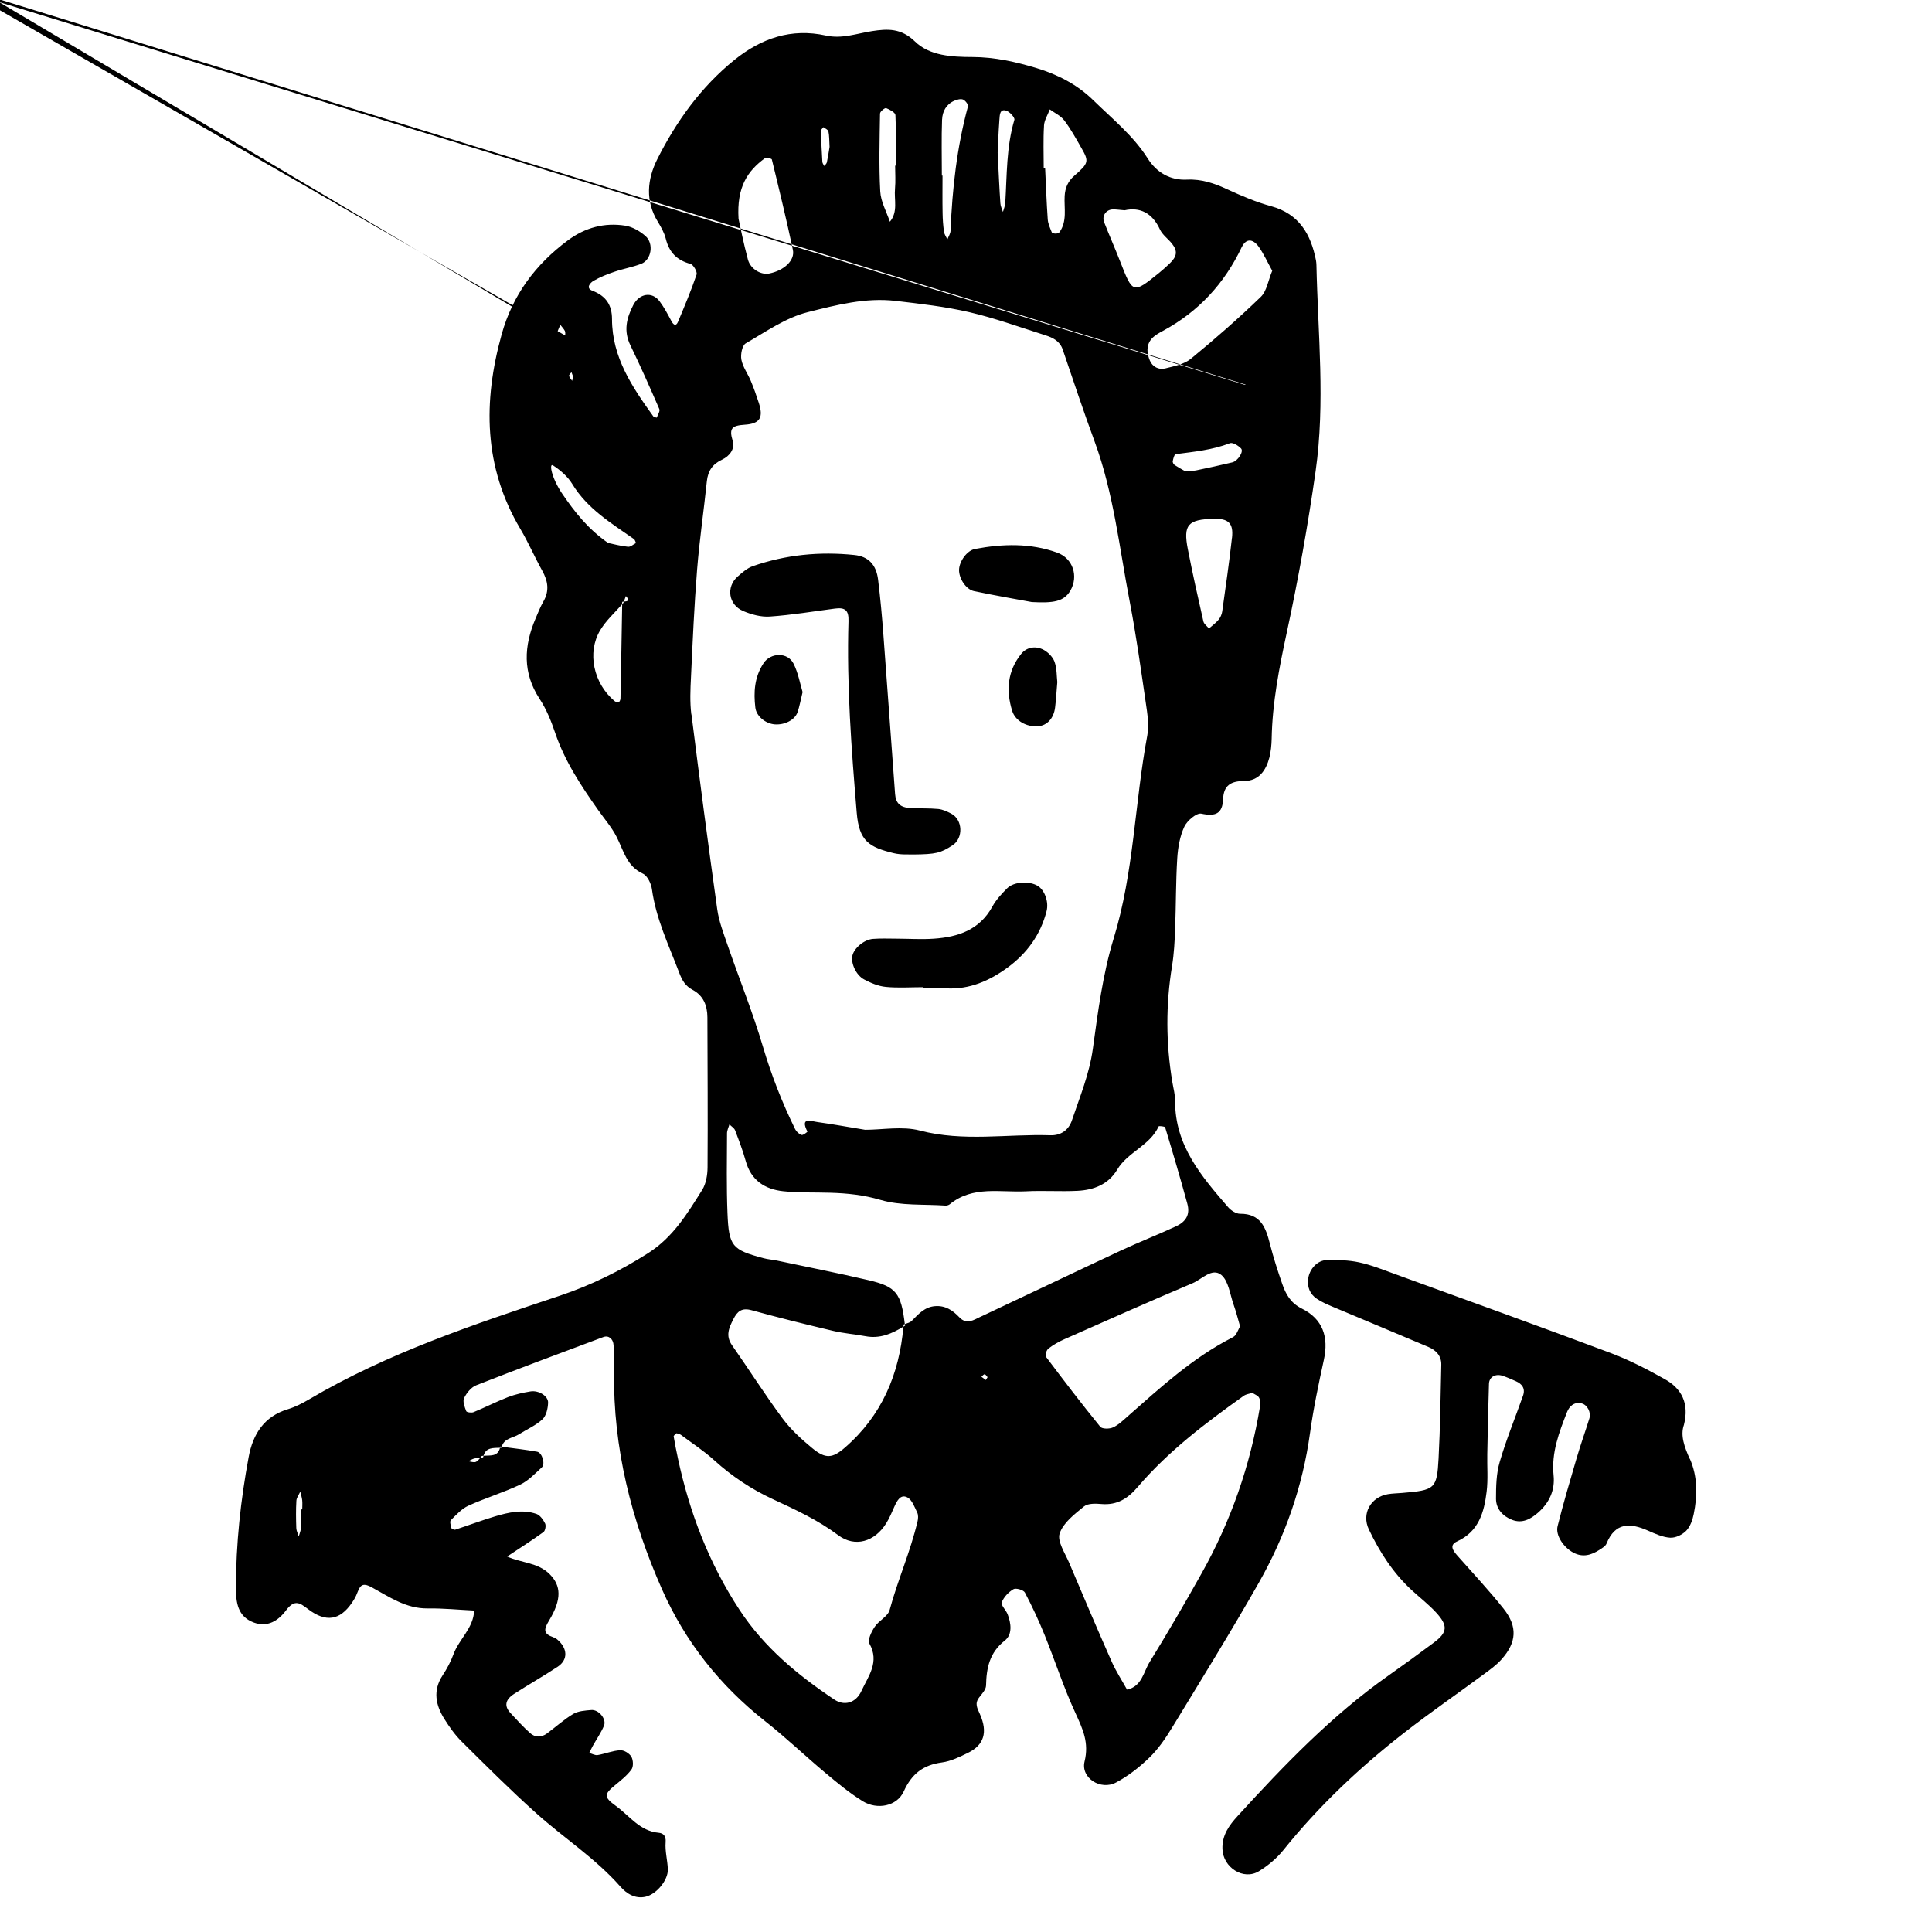 <svg xmlns="http://www.w3.org/2000/svg" width="128" height="128" viewBox="0 0 128 128"><path d="M86.79 94.962c.225-1.636.568-3.26.92-4.873.33-1.51-.07-2.705-1.465-3.394-.74-.367-1.06-.955-1.296-1.64-.305-.878-.59-1.766-.82-2.67-.27-1.063-.61-1.98-1.97-1.97-.268.002-.603-.216-.79-.433-1.77-2.045-3.534-4.098-3.514-7.044.004-.41-.113-.82-.18-1.228-.434-2.573-.446-5.144-.022-7.723.132-.814.173-1.644.203-2.47.06-1.552.043-3.11.14-4.66.044-.707.175-1.453.468-2.086.186-.398.814-.93 1.127-.864.928.2 1.404.012 1.442-.96.036-.916.517-1.2 1.393-1.204.97-.004 1.45-.693 1.675-1.557.1-.4.14-.823.15-1.233.042-2.392.5-4.715 1.002-7.05.763-3.534 1.4-7.103 1.91-10.684.645-4.54.152-9.105.054-13.66-.003-.105-.012-.208-.03-.31-.34-1.735-1.113-3.08-2.977-3.59-.99-.27-1.953-.683-2.892-1.114-.86-.4-1.7-.69-2.677-.645-1.115.056-2.013-.47-2.606-1.408-.96-1.512-2.34-2.618-3.597-3.848-1.065-1.043-2.348-1.7-3.745-2.127-1.387-.42-2.795-.736-4.267-.74-1.355-.004-2.83-.074-3.808-1.03-.917-.893-1.82-.844-2.848-.686-1.014.158-1.983.53-3.058.292-2.28-.5-4.267.175-6.06 1.62-2.218 1.796-3.84 4.06-5.104 6.57-.67 1.334-.81 2.77.036 4.15.213.35.427.727.525 1.12.222.9.733 1.43 1.636 1.67.192.054.466.527.405.707-.36 1.06-.796 2.096-1.23 3.13-.122.288-.28.245-.433-.038-.243-.457-.485-.918-.792-1.327-.5-.66-1.338-.516-1.74.256-.447.863-.653 1.714-.193 2.66.676 1.395 1.304 2.813 1.92 4.233.06.14-.107.377-.17.567-.076-.025-.185-.026-.225-.08-1.397-1.942-2.737-3.916-2.74-6.446 0-.943-.402-1.54-1.298-1.882-.47-.18-.14-.533.07-.655.436-.253.914-.442 1.394-.605.582-.2 1.2-.303 1.773-.526.668-.26.85-1.333.28-1.838-.368-.323-.86-.61-1.33-.687-1.388-.222-2.672.125-3.81.97-2.15 1.593-3.67 3.636-4.39 6.23-1.238 4.457-1.2 8.787 1.244 12.9.53.89.935 1.847 1.44 2.75.385.69.49 1.342.08 2.05-.206.358-.356.748-.52 1.13-.772 1.818-.87 3.58.27 5.32.45.683.766 1.47 1.03 2.25.64 1.89 1.727 3.524 2.86 5.13.417.59.9 1.143 1.22 1.78.46.9.657 1.928 1.734 2.42.3.14.544.654.597 1.025.268 1.963 1.117 3.716 1.807 5.534.197.522.41.884.896 1.143.712.38.97 1.045.973 1.818.01 3.315.032 6.63.01 9.947-.004.5-.1 1.077-.356 1.487-.983 1.563-1.92 3.13-3.58 4.187-1.855 1.183-3.79 2.13-5.855 2.823-5.696 1.903-11.394 3.79-16.604 6.863-.443.262-.915.504-1.406.654-1.59.48-2.32 1.658-2.603 3.178-.53 2.853-.84 5.732-.842 8.643 0 .983.112 1.908 1.17 2.308.923.35 1.643-.117 2.158-.81.668-.893 1.06-.323 1.677.087 1.16.768 2.045.462 2.81-.78.108-.173.193-.368.266-.56.186-.495.426-.53.906-.272 1.167.634 2.275 1.424 3.71 1.406 1.028-.014 2.056.09 3.085.14-.04 1.166-1.005 1.897-1.375 2.912-.176.484-.43.95-.712 1.38-.663 1.013-.462 1.98.128 2.912.33.523.694 1.04 1.13 1.472 1.617 1.603 3.23 3.217 4.924 4.736 1.845 1.658 3.952 3.008 5.608 4.893.393.448.97.816 1.658.655.728-.168 1.495-1.102 1.472-1.813-.02-.602-.196-1.21-.146-1.803.036-.437-.18-.594-.456-.62-1.26-.11-1.94-1.13-2.845-1.783-.803-.58-.78-.77-.064-1.36.39-.322.805-.644 1.1-1.05.14-.19.12-.627-.006-.846-.128-.222-.49-.446-.736-.43-.5.025-.994.234-1.496.32-.173.03-.372-.09-.558-.14.08-.16.153-.322.24-.478.247-.443.545-.866.737-1.33.184-.436-.356-1.083-.85-1.036-.403.035-.854.063-1.185.257-.62.37-1.16.864-1.742 1.295-.377.277-.79.275-1.127-.032-.46-.416-.88-.873-1.3-1.33-.415-.452-.342-.877.244-1.255.956-.617 1.948-1.18 2.896-1.806.69-.46.66-1.215-.03-1.8-.076-.068-.174-.12-.27-.153-.643-.224-.644-.497-.284-1.088.873-1.44.798-2.33.058-3.08-.79-.8-1.9-.745-2.824-1.18.805-.533 1.62-1.054 2.403-1.618.12-.085.18-.424.11-.57-.126-.25-.335-.55-.577-.634-.922-.315-1.845-.102-2.743.164-.884.264-1.752.593-2.634.88-.07.022-.24-.05-.256-.11-.046-.168-.117-.434-.037-.516.355-.355.717-.757 1.16-.96 1.128-.512 2.325-.873 3.445-1.402.535-.253.974-.73 1.425-1.14.243-.225.023-.975-.314-1.036-.776-.14-1.56-.224-2.34-.33-.01.022-.02.04-.02.067-.034.003-.066.003-.098.005-.144.605-.657.487-1.088.527-.01.034-.026.063-.032.106l-.175.016c-.093.112-.184.232-.303.282-.14.058-.333-.02-.5-.043.136-.065.266-.15.41-.185.13-.032.26-.043.393-.055.03-.037.06-.075.092-.11.035-.007.074-.01.112-.014.16-.56.645-.508 1.088-.528.01-.03.02-.05.026-.083l.094.012c.156-.567.743-.57 1.14-.82.522-.332 1.113-.582 1.556-.995.253-.235.36-.72.373-1.096.017-.445-.628-.842-1.17-.75-.5.082-1.01.194-1.487.377-.77.3-1.51.68-2.275.995-.14.06-.46.013-.49-.064-.106-.277-.25-.648-.142-.868.164-.34.473-.72.81-.85 2.79-1.096 5.6-2.14 8.408-3.19.392-.148.635.172.67.428.08.61.055 1.24.047 1.86-.07 5.058 1.15 9.844 3.18 14.43 1.535 3.468 3.836 6.37 6.826 8.726 1.382 1.088 2.656 2.31 4.008 3.44.79.66 1.594 1.33 2.47 1.87.95.58 2.26.334 2.706-.65.538-1.18 1.29-1.753 2.532-1.923.6-.08 1.184-.372 1.74-.643 1.042-.512 1.31-1.355.778-2.555-.178-.4-.363-.703-.055-1.103.188-.245.454-.525.46-.794.024-1.17.232-2.187 1.243-2.98.512-.404.422-1.134.186-1.743-.11-.282-.46-.606-.388-.79.132-.347.448-.68.776-.872.16-.095.663.05.755.22.48.912.918 1.853 1.306 2.81.698 1.726 1.272 3.508 2.053 5.196.48 1.045.902 1.94.596 3.19-.267 1.09 1.067 1.94 2.09 1.39.805-.43 1.556-1.016 2.21-1.653.588-.57 1.068-1.276 1.497-1.98 1.937-3.18 3.9-6.35 5.743-9.59 1.75-3.08 2.91-6.39 3.397-9.925zM37.86 24.658c.037.096.076.19.11.288l-.063.284c-.072-.11-.176-.21-.205-.33-.015-.065.1-.16.158-.242zm-.96-2.578c.055-.192.148-.373.223-.557.102.132.224.256.3.4.045.083.018.202.024.305L-.205.565c-.102-.14-.22-.27-.3-.42-.046-.082-.068-.206-.042-.295zm4.428 17.778l-.032.09-.075.083c-.036 2.086-.07 4.167-.113 6.25-.002.087-.064.228-.123.245-.08.02-.21-.027-.283-.09-1.375-1.166-1.825-3.196-.94-4.677.38-.64.958-1.16 1.46-1.728v-.156c.033-.008.07-.01.108-.016l.136-.37c.307.342.07.347-.136.37zm.275-3.634c-.497-.053-.986-.184-1.316-.252-1.35-.94-2.223-2.07-3.032-3.253-.715-1.047-.9-2.068-.614-1.883.493.32.975.74 1.275 1.233.998 1.64 2.577 2.588 4.078 3.64.075.05.096.177.144.267-.178.09-.365.267-.53.248zM19.95 100.002c0 .403.017.806-.006 1.21-.01.193-.098.383-.15.575-.058-.18-.157-.363-.163-.547-.02-.603-.03-1.21.006-1.813.01-.203.168-.4.256-.602.047.192.108.38.13.574.02.2.002.4.002.602h-.07zm61.67-64.365c-.18 1.626-.417 3.246-.644 4.868-.027.194-.117.405-.245.555-.18.22-.42.388-.636.578-.126-.156-.326-.293-.367-.467-.363-1.592-.72-3.187-1.032-4.792-.315-1.613.008-1.965 1.714-2.008.98-.024 1.322.292 1.213 1.268zm.026-5.004c-.8.192-1.604.367-2.41.533-.202.04-.412.026-.735.043-.17-.098-.43-.237-.675-.397-.073-.05-.146-.18-.128-.258.032-.168.103-.452.192-.465 1.213-.16 2.43-.273 3.596-.726.18-.07.56.16.74.352.188.207-.22.832-.58.917zm.89-5.15c-.02.01-.04.01-.06.015L-.11.122c-.072.03-.144.06-.212.093l-.136.205c.02-.064.027-.147.07-.177.02-.01.043-.015.064-.025.043-.06.08-.12.12-.18.07-.012.14-.017.204-.033.053-.06.11-.12.16-.18-.032.058-.05.14-.1.165zm-.26-9.118c.266-.56.72-.578 1.123-.01.34.482.585 1.037.89 1.584-.27.642-.36 1.347-.76 1.732-1.485 1.434-3.04 2.797-4.637 4.104-.444.363-1.11.486-1.694.634-.428.108-.84-.106-1.014-.515-.205-.483-.263-1.02.12-1.455.2-.224.487-.38.758-.525 2.352-1.273 4.067-3.138 5.21-5.55zm-8.543-2.494c.205 0 .41.03.775.06 1.003-.223 1.832.164 2.34 1.27.166.36.543.62.797.94.39.49.34.85-.16 1.324-.224.21-.453.42-.693.614-1.734 1.4-1.74 1.397-2.59-.786-.338-.863-.713-1.71-1.05-2.572-.166-.42.133-.843.58-.847zm-4.568-5.54c.02-.37.252-.723.386-1.084.327.24.727.42.96.73.433.572.783 1.21 1.14 1.837.504.878.483.997-.478 1.83-.423.37-.605.8-.637 1.34-.046.81.183 1.663-.344 2.4-.043.06-.16.09-.245.092-.092 0-.24-.026-.262-.08-.112-.28-.25-.572-.27-.865-.08-1.135-.118-2.273-.174-3.41h-.093c0-.932-.037-1.864.02-2.79zm-2.95-.43c.022-.26.01-.696.436-.576.237.066.597.466.554.61-.538 1.807-.49 3.668-.604 5.516-.015.2-.1.392-.154.59-.06-.192-.16-.38-.17-.576-.065-.928-.104-1.856-.18-3.344.017-.37.05-1.296.117-2.22zm-3.798.01c.02-.526.274-1.003.802-1.234.176-.077.42-.146.58-.085.152.06.365.334.332.45-.733 2.705-1.043 5.46-1.154 8.25-.01.193-.14.38-.21.566-.08-.168-.2-.33-.225-.506-.058-.412-.087-.826-.093-1.238-.016-.828-.005-1.655-.005-2.483H62.4c0-1.24-.032-2.48.014-3.72zm-4.11-.396c.002-.128.317-.384.402-.352.237.09.606.29.615.46.056 1.115.028 2.234.028 3.352h-.047c0 .51.038 1.02-.008 1.525-.07.735.214 1.53-.34 2.19-.224-.67-.602-1.328-.638-2.007-.094-1.716-.04-3.444-.015-5.166zm-3.752.908c.115.093.307.167.33.278.063.288.05.592.076 1.03-.04.255-.1.643-.18 1.027-.02.088-.112.16-.173.24-.043-.09-.117-.178-.125-.27-.042-.687-.074-1.375-.092-2.065-.002-.08.107-.16.167-.24zm-3.888 2.065c.096-.07.452.01.47.075.485 1.99.97 3.983 1.393 5.987.15.7-.578 1.37-1.564 1.57-.547.11-1.245-.29-1.416-.93-.292-1.088-.51-2.195-.62-2.697-.13-2.106.602-3.17 1.738-4.005zM45.803 47.33c-.103-.816-.064-1.655-.023-2.48.112-2.376.215-4.75.405-7.12.156-1.956.444-3.9.646-5.85.074-.688.38-1.134 1.007-1.427.5-.235.866-.71.704-1.248-.255-.836-.044-1.01.806-1.067 1.032-.066 1.23-.5.926-1.443-.16-.49-.33-.98-.53-1.457-.197-.475-.53-.917-.625-1.408-.067-.34.05-.94.286-1.08 1.334-.77 2.657-1.706 4.114-2.07 1.883-.472 3.833-.98 5.824-.745 1.633.192 3.28.377 4.876.747 1.704.397 3.362 1 5.035 1.53.495.156.957.378 1.15.936.7 2.043 1.375 4.094 2.122 6.117 1.258 3.424 1.636 7.037 2.318 10.58.43 2.234.742 4.485 1.07 6.735.106.712.223 1.47.095 2.16-.836 4.463-.878 9.045-2.227 13.44-.722 2.357-1.04 4.85-1.378 7.305-.23 1.668-.862 3.182-1.387 4.742-.217.644-.735 1.01-1.426.987-2.878-.094-5.762.443-8.645-.313-1.164-.302-2.47-.05-3.628-.05-1.116-.182-2.13-.37-3.15-.51-.416-.054-1.19-.374-.672.634.004.01-.288.25-.388.218-.17-.057-.347-.22-.427-.383-.864-1.76-1.572-3.574-2.133-5.46-.674-2.28-1.568-4.488-2.344-6.735-.267-.78-.572-1.564-.685-2.37-.603-4.3-1.167-8.603-1.707-12.91zm14.983 53.473c-.467 2-1.312 3.883-1.845 5.862-.113.427-.717.702-.99 1.117-.213.32-.483.87-.35 1.11.69 1.23-.08 2.164-.533 3.148-.363.786-1.126 1.007-1.792.56-2.423-1.62-4.648-3.455-6.276-5.936-2.017-3.072-3.31-6.432-4.078-10.005-.106-.498-.208-.994-.29-1.49-.01-.06.122-.144.188-.213.096.034.21.047.292.107.742.555 1.528 1.064 2.21 1.685 1.164 1.055 2.448 1.91 3.868 2.57 1.502.697 2.994 1.382 4.34 2.39 1.115.835 2.418.44 3.18-.78.22-.347.377-.736.547-1.116.174-.384.408-.843.86-.604.31.16.475.64.65 1.002.08.162.068.4.022.59zm4.528-9.374c-.098-.07-.196-.143-.293-.215.07-.06.15-.168.215-.163.067.004.128.123.192.192l-.112.184zm-.36-4.187c-.445.21-.914.54-1.393.035-.44-.468-.937-.8-1.626-.74-.686.06-1.088.53-1.528.973-.11.11-.292.156-.46.214l.017.107-.11.063c-.277 3.157-1.43 5.89-3.872 8.01-.824.716-1.282.773-2.172.038-.71-.59-1.416-1.226-1.96-1.962-1.172-1.58-2.227-3.245-3.353-4.856-.44-.626-.203-1.15.09-1.725.267-.53.565-.77 1.205-.594 1.79.495 3.598.94 5.407 1.37.7.165 1.43.22 2.142.352.944.18 1.743-.158 2.51-.634.005-.047.014-.093.018-.14.024-.01.052-.02.077-.028-.243-2.05-.572-2.48-2.394-2.907-2.01-.47-4.04-.87-6.06-1.298-.303-.064-.617-.083-.915-.163-2.078-.557-2.29-.78-2.38-2.99-.07-1.757-.036-3.52-.03-5.28 0-.197.102-.396.16-.593.127.13.31.234.372.385.255.672.517 1.35.708 2.044.352 1.28 1.27 1.87 2.485 2 1.026.11 2.07.067 3.104.1 1.13.034 2.212.14 3.337.474 1.353.398 2.86.277 4.3.376.096.006.22-.028.293-.088 1.523-1.248 3.34-.768 5.056-.858 1.133-.06 2.28.026 3.414-.032 1.074-.056 2.037-.424 2.624-1.408.698-1.163 2.163-1.587 2.744-2.863.018-.04.412 0 .43.065.51 1.68 1.005 3.362 1.468 5.056.19.69-.047 1.174-.753 1.503-1.22.567-2.476 1.056-3.694 1.624-3.09 1.446-6.17 2.923-9.262 4.373zm4.496 2.112c.32-.248.683-.457 1.056-.622 2.83-1.253 5.66-2.514 8.51-3.718.615-.258 1.288-1.05 1.9-.544.476.4.57 1.27.805 1.94.173.487.298.988.436 1.458-.105.207-.18.394-.288.56-.053.082-.15.15-.24.195-2.604 1.333-4.738 3.294-6.91 5.207-.308.272-.618.576-.98.74-.235.11-.718.11-.843-.042-1.237-1.52-2.426-3.076-3.603-4.642-.067-.093.035-.437.16-.53zm6.715 20.764c-.41.66-.512 1.62-1.496 1.823-.343-.62-.736-1.218-1.02-1.86-.96-2.17-1.89-4.353-2.814-6.542-.273-.643-.804-1.422-.63-1.945.234-.704.987-1.278 1.614-1.79.26-.213.776-.192 1.167-.158 1.032.083 1.734-.363 2.39-1.13 2.026-2.372 4.5-4.24 7.023-6.038.158-.114.38-.134.573-.197.155.105.37.175.445.32.088.164.09.4.06.593-.644 3.907-1.932 7.595-3.867 11.044-1.11 1.983-2.255 3.948-3.446 5.88zm35.78-13.47c-.34-.774-.635-1.537-.38-2.25.364-1.442-.17-2.406-1.26-3.02-1.167-.654-2.37-1.28-3.62-1.747-4.748-1.78-9.516-3.494-14.282-5.227-.78-.283-1.554-.597-2.36-.77-.694-.15-1.432-.164-2.15-.15-.614.016-1.13.588-1.22 1.217-.082.56.11 1.035.57 1.347.338.23.726.39 1.103.55 2.097.884 4.203 1.753 6.293 2.644.5.21.862.587.85 1.173-.048 2.072-.07 4.146-.18 6.216-.108 2.016-.244 2.1-2.425 2.28-.31.027-.622.03-.928.08-1.144.193-1.76 1.292-1.267 2.333.716 1.506 1.612 2.896 2.85 4.036.534.49 1.11.936 1.6 1.466.807.875.764 1.323-.133 1.993-.995.745-2 1.474-3.016 2.19-3.755 2.645-6.91 5.933-9.99 9.303-.57.623-1.04 1.27-1.01 2.187.037 1.224 1.39 2.105 2.42 1.473.6-.37 1.18-.853 1.62-1.402 2.35-2.924 5.06-5.48 8.01-7.777 1.716-1.337 3.508-2.57 5.26-3.865.414-.305.843-.61 1.18-.992 1.005-1.122 1.076-2.172.134-3.358-.964-1.216-2.03-2.347-3.056-3.51-.277-.317-.574-.694-.02-.947 1.434-.654 1.79-1.933 1.955-3.295.1-.82.026-1.66.043-2.487.032-1.552.06-3.107.112-4.658.016-.465.437-.688.917-.527.292.1.576.228.86.352.428.186.645.497.478.964-.515 1.46-1.11 2.9-1.543 4.385-.228.773-.246 1.626-.246 2.443.003.67.445 1.154 1.067 1.396.663.258 1.218-.043 1.703-.464.753-.65 1.148-1.493 1.045-2.482-.155-1.506.365-2.856.894-4.203.146-.365.464-.693.974-.563.36.092.63.587.504.99-.277.89-.592 1.764-.853 2.658-.437 1.488-.877 2.978-1.254 4.482-.152.617.406 1.41 1.036 1.75.636.342 1.2.166 1.744-.185.172-.112.39-.236.46-.406.576-1.426 1.572-1.386 2.756-.86.47.207.97.436 1.465.466.353.02.807-.2 1.06-.46.267-.277.42-.715.498-1.105.252-1.236.264-2.48-.256-3.664zM49.233 40.48c.55.234 1.195.41 1.777.367 1.44-.1 2.87-.34 4.305-.527.683-.09.922.117.9.83-.127 4.244.193 8.468.545 12.692.156 1.9.834 2.29 2.453 2.683.49.12 1.027.072 1.29.087 1.51-.015 1.814-.094 2.607-.61.722-.472.68-1.69-.085-2.095-.27-.14-.565-.28-.86-.31-.616-.058-1.24-.026-1.86-.063-.656-.038-.958-.314-1.003-.926-.262-3.505-.507-7.012-.772-10.517-.092-1.23-.203-2.466-.355-3.694-.123-.988-.64-1.533-1.574-1.628-2.29-.238-4.544-.02-6.725.74-.373.128-.704.425-1.01.693-.773.687-.606 1.865.37 2.278zm19.53 18.22c-.55-.347-1.588-.3-2.042.156-.36.363-.726.754-.97 1.2-.847 1.55-2.27 2.026-3.882 2.135-.824.058-1.653 0-2.482-.002-.516-.002-1.035-.023-1.55.016-.592.045-1.25.61-1.364 1.11-.112.483.232 1.285.777 1.575.443.236.943.447 1.434.494.82.08 1.653.02 2.48.02v.076c.52 0 1.037-.022 1.554.003 1.528.075 2.842-.508 4.032-1.376 1.283-.937 2.19-2.18 2.587-3.74.162-.628-.136-1.394-.572-1.668zM64.53 39.162c1.495.315 3.003.57 3.828.725 1.442.078 2.13-.032 2.554-.752.557-.955.177-2.144-.875-2.524-1.776-.64-3.608-.585-5.435-.243-.544.1-1.045.826-1.062 1.376-.018.553.442 1.303.992 1.42zm4.522 3.847c-.486-.223-1.05-.12-1.397.315-.907 1.13-1.013 2.42-.597 3.77.207.662.95 1.08 1.717 1.022.594-.046 1.04-.523 1.127-1.245.064-.51.09-1.02.147-1.68-.045-.365-.02-.906-.19-1.366-.128-.334-.478-.67-.81-.82zm-18.473.944c-.594.907-.658 1.902-.535 2.93.067.567.67 1.06 1.286 1.108.65.05 1.328-.288 1.507-.8.132-.378.198-.776.337-1.338-.166-.553-.288-1.255-.592-1.872-.387-.79-1.53-.76-2.005-.03z"/></svg>